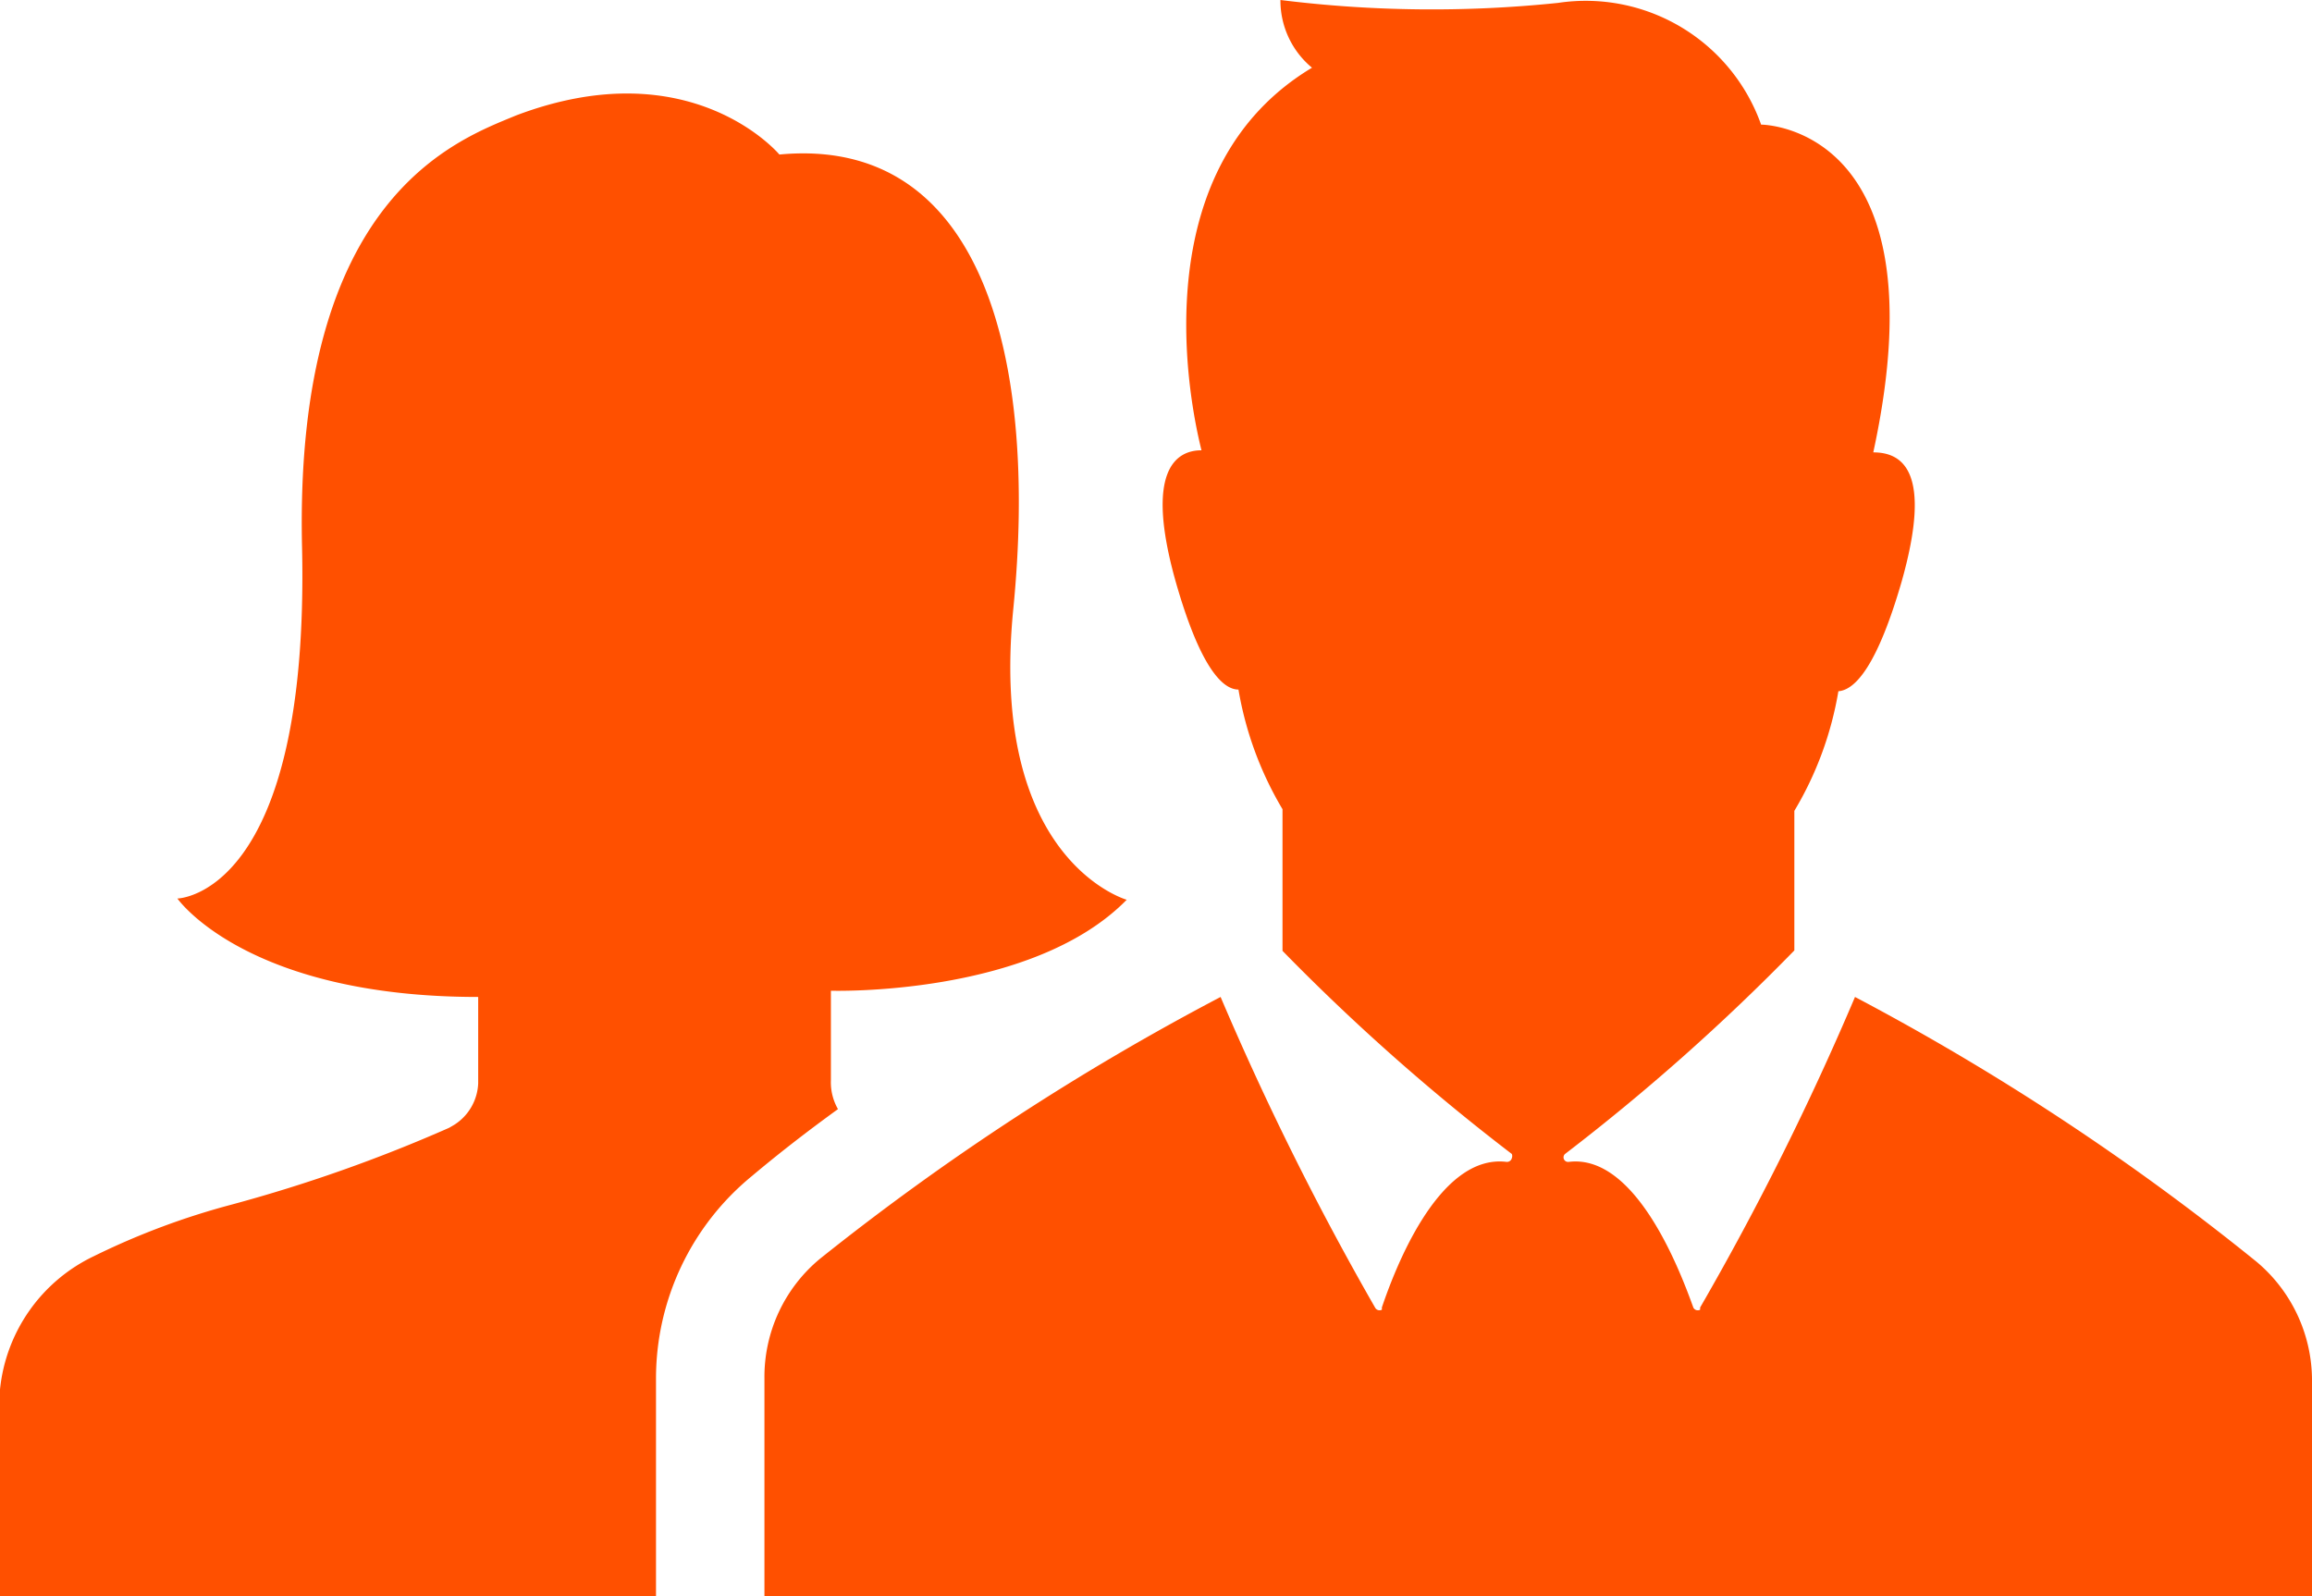 <svg xmlns="http://www.w3.org/2000/svg" viewBox="0 0 55.65 38.43"><defs><style>.a{fill:#ff5000;}</style></defs><title>team-orange</title><path class="a" d="M55.65,33.18v5.25H18.4V33.18a3.69,3.69,0,0,1,1.34-2.88A60.46,60.46,0,0,1,29.38,24a70.32,70.32,0,0,0,3.72,7.48.12.12,0,0,0,.16.05.1.1,0,0,0,0-.05c.28-.83,1.34-3.71,3-3.51a.12.12,0,0,0,.13-.09.14.14,0,0,0,0-.1,51.09,51.09,0,0,1-5.52-4.89V19.48a8.35,8.35,0,0,1-1.06-2.88c-.4,0-.94-.58-1.52-2.63-.73-2.62,0-3.13.63-3.13C28.54,9.32,27.63,4,31.58,1.63A2.1,2.1,0,0,1,30.82,0,29.47,29.47,0,0,0,37.5.07,4.48,4.48,0,0,1,42.39,3s4.41,0,2.7,7.89c.69,0,1.44.44.68,3.12-.58,2-1.11,2.6-1.52,2.63a8.27,8.27,0,0,1-1.06,2.88v3.36a51.22,51.22,0,0,1-5.52,4.9.11.11,0,0,0,.09.19c1.63-.2,2.7,2.68,3,3.51a.12.12,0,0,0,.16.05.1.1,0,0,0,0-.05A68.35,68.35,0,0,0,44.65,24a59.52,59.52,0,0,1,9.66,6.37A3.73,3.73,0,0,1,55.65,33.18Zm-39.86,0a6.3,6.3,0,0,1,2.31-4.87c.69-.58,1.38-1.11,2.07-1.61A1.3,1.3,0,0,1,20,26v-1.6h0v-.55s4.83.15,7.12-2.19c0,0-3.33-.94-2.73-7s-.75-11.4-5.63-10.94c0,0-2.12-2.54-6.34-.94C11,3.37,7.08,4.74,7.27,13.16s-3,8.47-3,8.47S5.92,24,11.51,24v2.08a1.24,1.24,0,0,1-.58,1l-.12.07A36.53,36.53,0,0,1,5.57,29a17.83,17.83,0,0,0-3.31,1.24A4,4,0,0,0,0,33.45v5H15.79Z"/></svg>